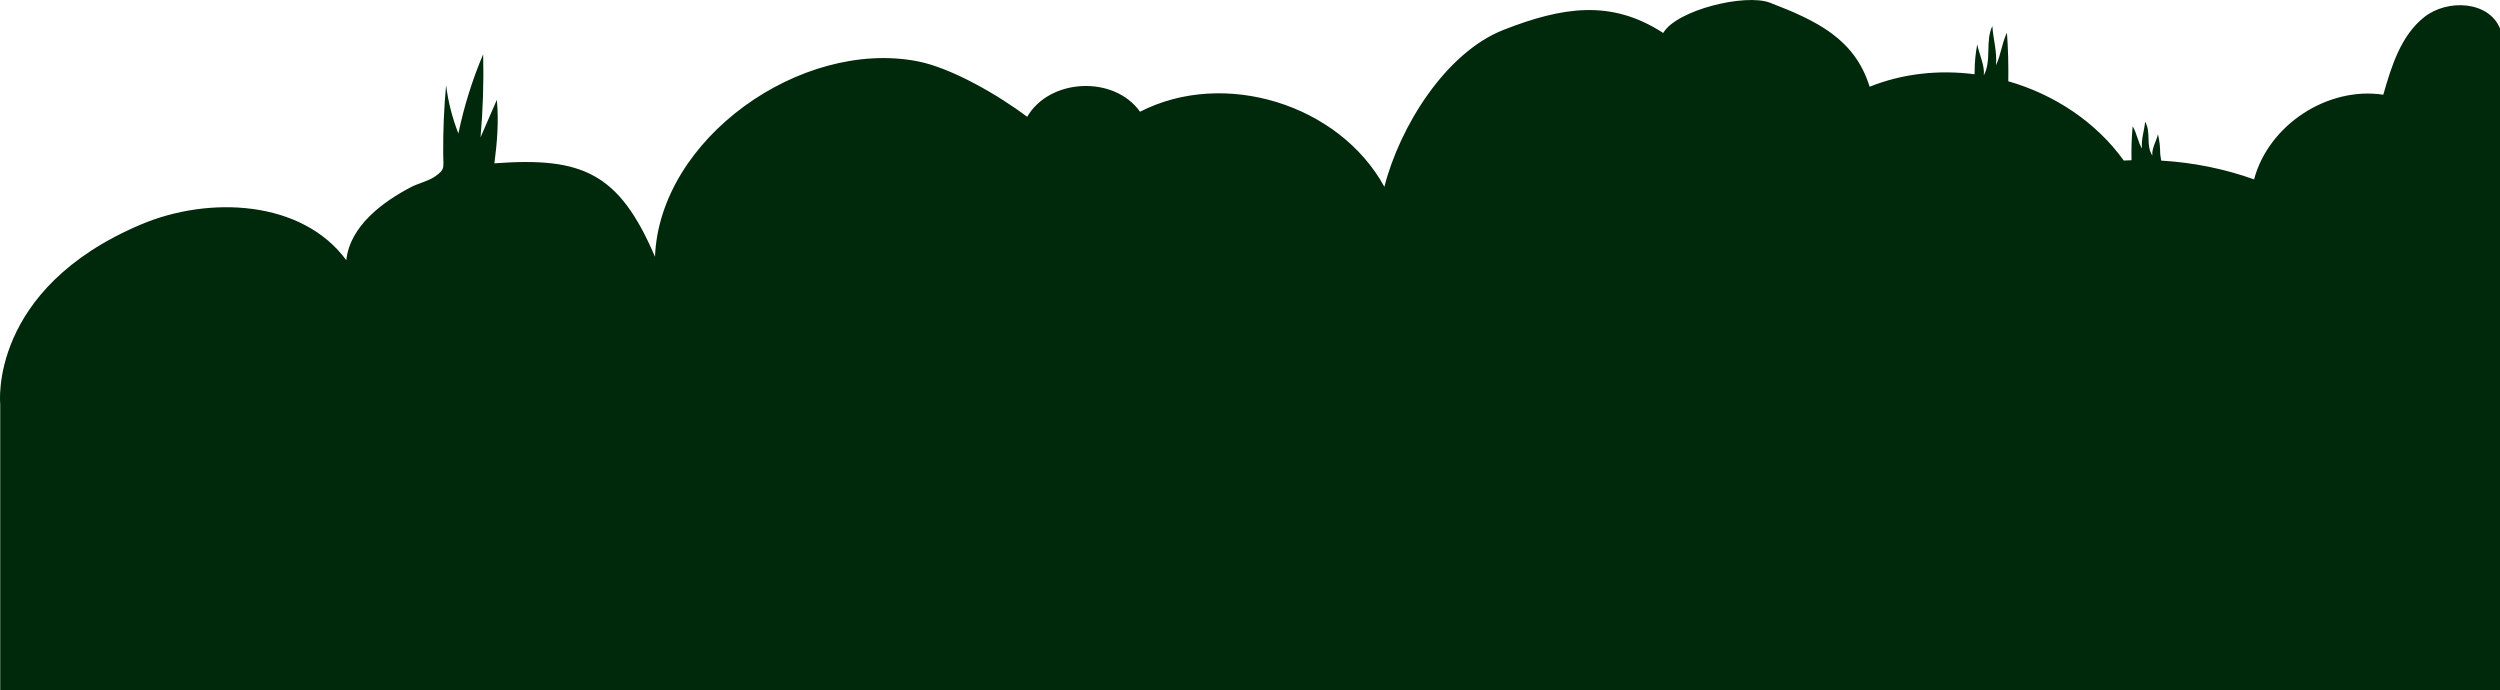 <?xml version="1.0" encoding="UTF-8"?><svg id="Layer_2" xmlns="http://www.w3.org/2000/svg" viewBox="0 0 1239.83 342.35"><defs><style>.cls-1{fill:#00280a;}</style></defs><g id="Layer_1-2"><path class="cls-1" d="M1202.19,8.53c-11.53,9.17-16.19,24.28-20.24,38.44-27.64-4.18-56.88,14.98-64.08,41.99-14.81-5.28-30.37-8.4-46.06-9.31-.1-1.22-.5-2.59-.5-3.65,0-3.15-.36-6.31-1.1-9.4-.81,3.43-3.22,7.1-2.78,10.57-3.41-5.1-.49-11.59-3.61-16.81-.33,4.38-2.12,9.01-1.51,13.37-2.2-3.63-2.47-7.48-4.67-11.11-.5,5.6-.68,11.22-.56,16.84-1.28.04-2.55.09-3.83.16-13.84-19.22-34.54-32.8-57.27-39.32.12-8.03-.09-16.07-.67-24.08-2.58,5.27-2.9,10.87-5.47,16.14.71-6.34-1.38-13.06-1.77-19.42-3.65,7.59-.23,17.01-4.23,24.42.51-5.05-2.31-10.37-3.26-15.36-.87,4.5-1.3,9.08-1.29,13.66,0,.36-.03.75-.07,1.16-17.54-2.27-35.55-.41-52.01,6.19-7.37-23.75-26.17-32.71-49.37-41.65-12.28-4.74-46.41,3.6-53,15-25.92-16.9-50.17-12.84-79.01-1.62-28.83,11.22-51.6,47.92-59.27,77.9-22.44-41.03-79.57-58.58-121.18-37.23-12.82-18.11-44.81-16.67-55.96,2.51-13.96-10.52-37.42-24.29-54.58-27.57-57.66-11.02-127.74,38.34-130,97-17.82-41.75-36.11-49.59-79.65-46.35,1.38-10.48,2.22-21.01,1.21-31.5-2.69,6.2-5.39,12.41-8.08,18.61,1.2-13.7,1.63-27.46,1.3-41.2-5.37,12.66-9.5,25.84-12.29,39.3-3.01-7.69-5.07-15.75-6.1-23.94-1.04,11.33-1.52,22.71-1.43,34.08.06,6.94,1.06,7.51-3.86,11.04-3.32,2.38-8.43,3.49-12.12,5.41-13.93,7.27-30.29,19.27-32.07,36.24-21.88-29.75-67.91-32.1-101.92-17.68C-5.86,143.43.11,200.35.11,200.35v142h1239.72V14.14c-5.5-13.66-26.11-14.79-37.64-5.61Z"/></g></svg>